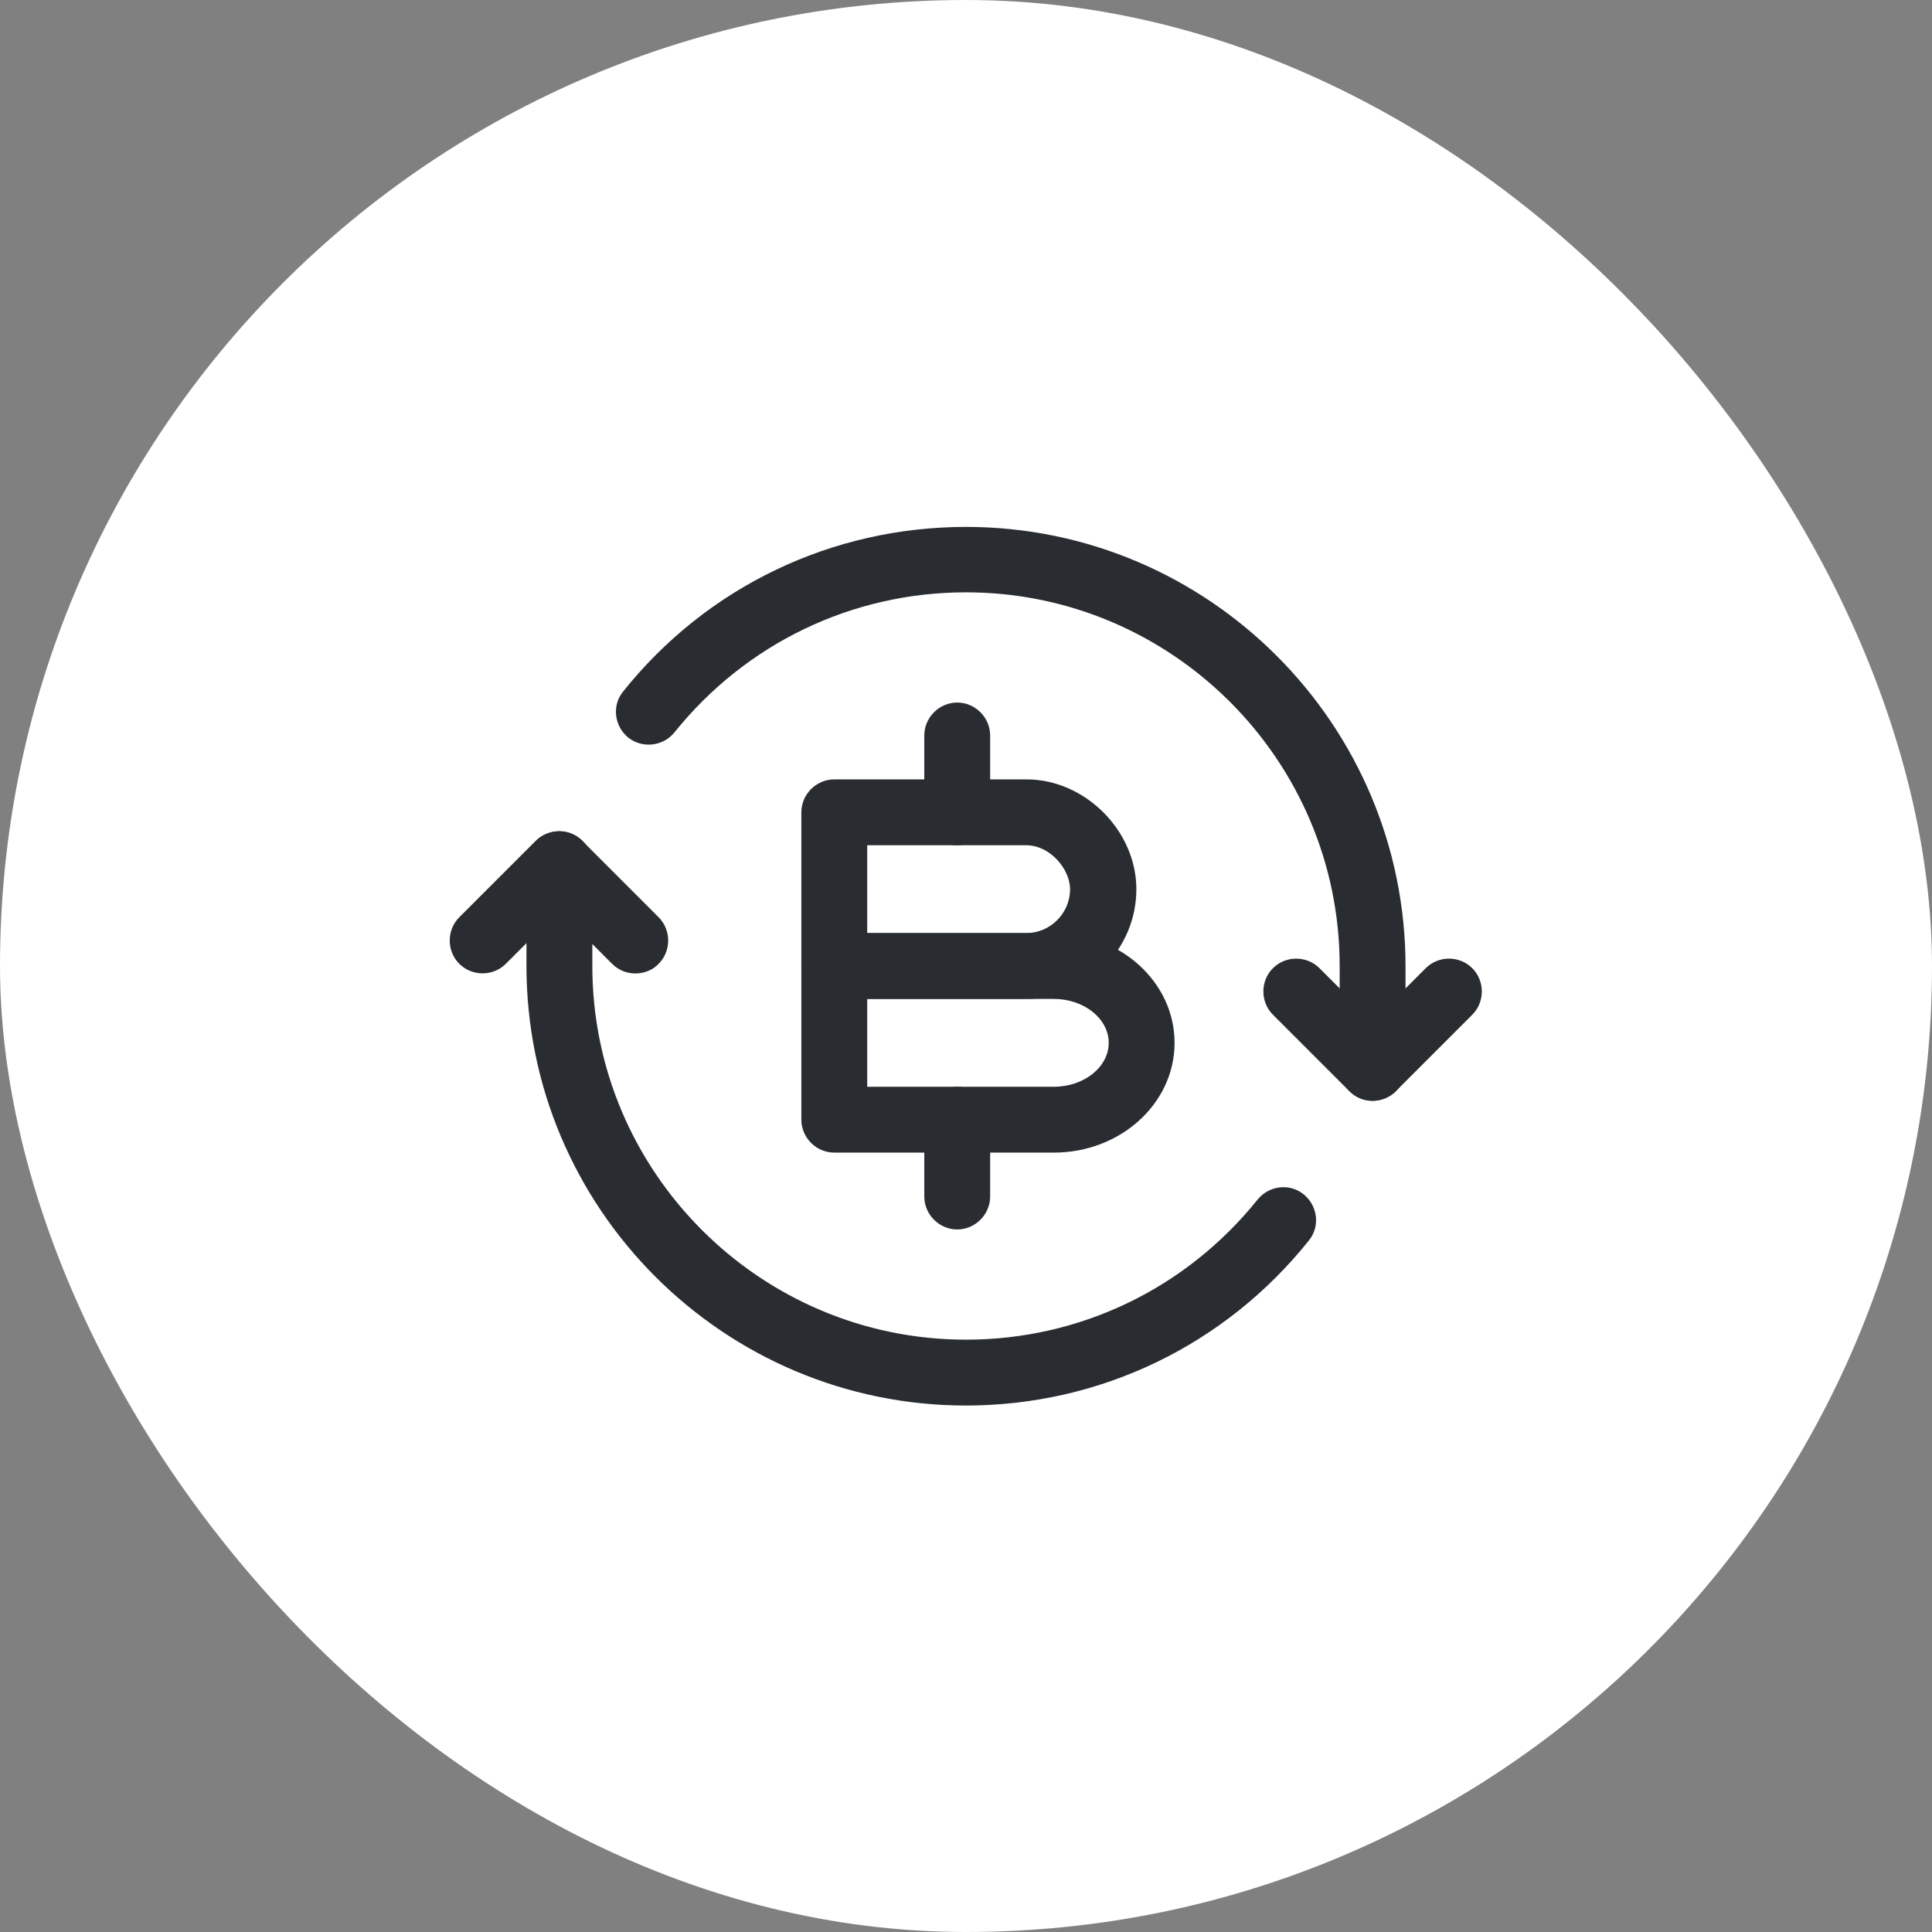 <svg width="44" height="44" viewBox="0 0 44 44" fill="none" xmlns="http://www.w3.org/2000/svg">
<rect x="0" y="0" width="44" height="44" fill="#808080" stroke="none"/>
<rect width="44" height="44" rx="22" fill="white"/>
<path d="M14.47 22.17C14.28 22.17 14.09 22.1 13.94 21.95L12.73 20.74L11.52 21.95C11.23 22.24 10.75 22.24 10.46 21.95C10.17 21.66 10.17 21.18 10.46 20.89L12.2 19.15C12.49 18.86 12.97 18.86 13.26 19.15L15 20.89C15.29 21.18 15.29 21.66 15 21.95C14.86 22.1 14.66 22.17 14.47 22.17Z" fill="#292D32"/>
<path d="M31.26 25.07C31.07 25.07 30.88 25 30.73 24.85L28.99 23.11C28.7 22.82 28.7 22.34 28.99 22.05C29.28 21.76 29.76 21.76 30.05 22.05L31.26 23.26L32.47 22.05C32.76 21.76 33.24 21.76 33.53 22.05C33.82 22.34 33.82 22.82 33.53 23.11L31.79 24.85C31.65 24.99 31.45 25.07 31.26 25.07Z" fill="#292D32"/>
<path d="M31.26 25.07C30.85 25.07 30.51 24.73 30.51 24.32V22C30.51 17.31 26.69 13.49 22 13.49C19.41 13.49 16.99 14.65 15.36 16.68C15.1 17 14.63 17.05 14.31 16.8C13.99 16.54 13.93 16.07 14.19 15.75C16.1 13.36 18.95 12 22 12C27.52 12 32.01 16.49 32.01 22.01V24.33C32.01 24.73 31.68 25.07 31.26 25.07Z" fill="#292D32"/>
<path d="M22 32.01C16.48 32.01 11.99 27.52 11.99 22V19.68C11.99 19.27 12.33 18.93 12.74 18.93C13.15 18.93 13.49 19.27 13.49 19.68V22C13.49 26.69 17.31 30.51 22 30.51C24.59 30.51 27.01 29.35 28.64 27.32C28.9 27 29.37 26.94 29.69 27.2C30.01 27.46 30.07 27.93 29.81 28.25C27.9 30.64 25.05 32.01 22 32.01Z" fill="#292D32"/>
<path d="M23.38 22.75H19C18.59 22.75 18.25 22.41 18.25 22V18.5C18.25 18.09 18.59 17.75 19 17.75H23.38C24.71 17.75 25.88 18.92 25.88 20.25C25.88 21.63 24.75 22.75 23.38 22.75ZM19.75 21.25H23.37C23.92 21.25 24.37 20.8 24.37 20.25C24.37 19.8 23.92 19.25 23.37 19.25H19.75V21.25Z" fill="#292D32"/>
<path d="M24 26.25H19C18.59 26.25 18.25 25.91 18.25 25.5V22C18.25 21.59 18.59 21.25 19 21.25H24C25.52 21.25 26.75 22.37 26.75 23.75C26.75 25.13 25.52 26.25 24 26.25ZM19.75 24.75H24C24.69 24.75 25.25 24.3 25.25 23.75C25.25 23.2 24.69 22.75 24 22.75H19.75V24.75Z" fill="#292D32"/>
<path d="M21.8 28C21.39 28 21.05 27.66 21.05 27.25V25.5C21.05 25.09 21.39 24.75 21.8 24.75C22.21 24.75 22.55 25.09 22.55 25.5V27.25C22.55 27.66 22.21 28 21.8 28Z" fill="#292D32"/>
<path d="M21.8 19.25C21.39 19.25 21.05 18.91 21.05 18.5V16.75C21.05 16.34 21.39 16 21.8 16C22.21 16 22.55 16.34 22.55 16.75V18.5C22.55 18.91 22.21 19.25 21.8 19.25Z" fill="#292D32"/>
</svg>
